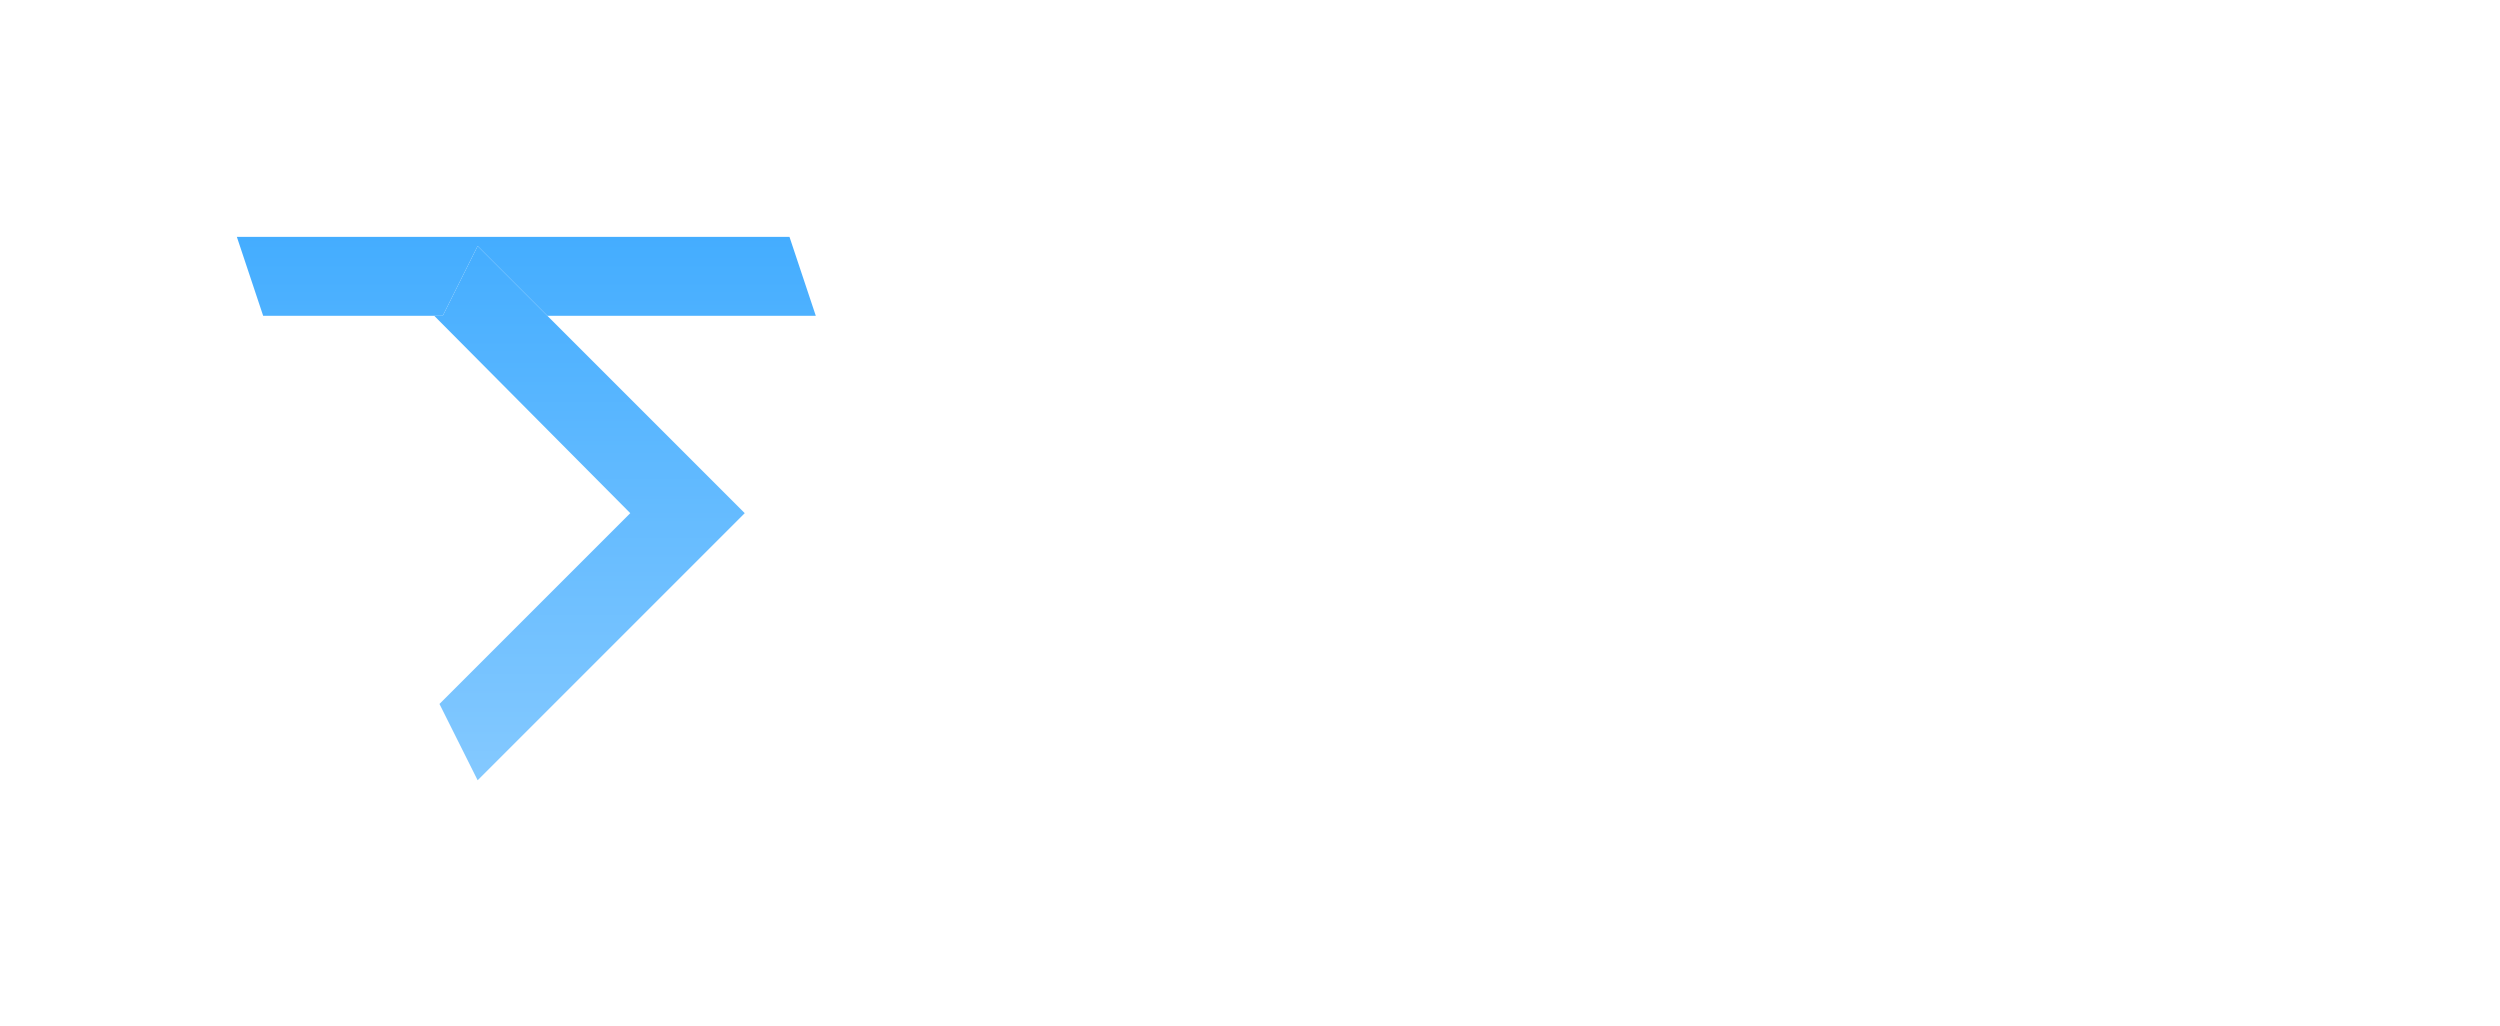 <svg width="95" height="39" viewBox="0 0 95 39" fill="none" xmlns="http://www.w3.org/2000/svg">
<path fill-rule="evenodd" clip-rule="evenodd" d="M27.213 21.817C27.38 21.886 27.542 21.965 27.7 22.051C28.506 22.486 29.127 23.107 29.562 23.914C30.011 24.707 30.235 25.622 30.235 26.659C30.235 27.043 30.209 27.389 30.158 27.696H22.382C22.446 28.464 22.715 29.066 23.188 29.501C23.662 29.936 24.244 30.154 24.935 30.154C25.934 30.154 26.644 29.725 27.067 28.867H29.966C29.659 29.891 29.07 30.736 28.199 31.402C27.329 32.054 26.26 32.381 24.993 32.381C23.969 32.381 23.047 32.157 22.228 31.709C21.422 31.248 20.788 30.602 20.327 29.77C20.2 29.533 20.091 29.287 20 29.03L23.139 25.891H27.451C27.438 25.2 27.188 24.65 26.702 24.24C26.328 23.916 25.891 23.716 25.389 23.641L27.213 21.817ZM40.145 32.131L42.181 34.57H45.521L42.449 31.114C43.32 30.499 44.005 29.706 44.504 28.733C45.016 27.747 45.272 26.659 45.272 25.469C45.272 24.163 44.965 22.992 44.35 21.955C43.748 20.906 42.923 20.086 41.873 19.498C40.837 18.909 39.684 18.614 38.417 18.614C37.163 18.614 36.011 18.909 34.961 19.498C33.912 20.086 33.08 20.906 32.465 21.955C31.851 22.992 31.544 24.163 31.544 25.469C31.544 26.787 31.851 27.971 32.465 29.021C33.08 30.058 33.912 30.87 34.961 31.459C36.011 32.048 37.163 32.342 38.417 32.342C39.006 32.342 39.582 32.272 40.145 32.131ZM34.827 27.83C34.481 27.152 34.309 26.365 34.309 25.469C34.309 24.573 34.481 23.792 34.827 23.126C35.172 22.448 35.653 21.93 36.267 21.571C36.894 21.213 37.611 21.034 38.417 21.034C39.224 21.034 39.934 21.213 40.548 21.571C41.163 21.93 41.643 22.448 41.989 23.126C42.334 23.792 42.507 24.573 42.507 25.469C42.507 26.365 42.334 27.152 41.989 27.83C41.643 28.509 41.163 29.034 40.548 29.405C39.934 29.763 39.224 29.942 38.417 29.942C37.611 29.942 36.894 29.763 36.267 29.405C35.653 29.034 35.172 28.509 34.827 27.83ZM57.351 32.208V21.571H54.643V27.427C54.643 28.272 54.432 28.925 54.01 29.386C53.587 29.834 53.005 30.058 52.263 30.058C51.533 30.058 50.957 29.834 50.535 29.386C50.112 28.925 49.901 28.272 49.901 27.427V21.571H47.213V27.811C47.213 28.758 47.392 29.578 47.751 30.269C48.122 30.947 48.627 31.466 49.267 31.824C49.907 32.17 50.643 32.342 51.475 32.342C52.128 32.342 52.73 32.214 53.28 31.958C53.843 31.69 54.298 31.325 54.643 30.864V32.208H57.351ZM59.945 23.99C59.523 24.822 59.312 25.776 59.312 26.851C59.312 27.939 59.523 28.906 59.945 29.75C60.38 30.582 60.963 31.229 61.692 31.69C62.435 32.15 63.254 32.381 64.15 32.381C64.944 32.381 65.641 32.221 66.243 31.901C66.857 31.568 67.337 31.152 67.683 30.653V32.208H70.39V21.571H67.683V23.088C67.324 22.602 66.844 22.198 66.243 21.878C65.654 21.558 64.963 21.398 64.169 21.398C63.26 21.398 62.435 21.622 61.692 22.07C60.963 22.518 60.38 23.158 59.945 23.99ZM67.299 25.219C67.555 25.68 67.683 26.237 67.683 26.89C67.683 27.542 67.555 28.106 67.299 28.579C67.043 29.04 66.697 29.398 66.262 29.654C65.827 29.898 65.359 30.019 64.86 30.019C64.374 30.019 63.913 29.891 63.478 29.635C63.056 29.379 62.71 29.014 62.441 28.541C62.185 28.054 62.057 27.491 62.057 26.851C62.057 26.211 62.185 25.661 62.441 25.2C62.71 24.726 63.056 24.368 63.478 24.125C63.9 23.882 64.361 23.76 64.86 23.76C65.359 23.76 65.827 23.888 66.262 24.144C66.697 24.387 67.043 24.746 67.299 25.219ZM75.703 27.677L79.313 32.208H82.807L78.084 26.909L82.769 21.571H79.274L75.703 26.083V18H73.015V32.208H75.703V27.677ZM94.039 27.696C94.09 27.389 94.116 27.043 94.116 26.659C94.116 25.622 93.892 24.707 93.444 23.914C93.008 23.107 92.388 22.486 91.581 22.051C90.788 21.616 89.885 21.398 88.874 21.398C87.825 21.398 86.897 21.622 86.09 22.07C85.284 22.518 84.656 23.158 84.209 23.99C83.76 24.822 83.537 25.789 83.537 26.89C83.537 27.978 83.76 28.938 84.209 29.77C84.669 30.602 85.303 31.248 86.109 31.709C86.928 32.157 87.85 32.381 88.874 32.381C90.141 32.381 91.21 32.054 92.081 31.402C92.951 30.736 93.54 29.891 93.847 28.867H90.948C90.525 29.725 89.815 30.154 88.817 30.154C88.125 30.154 87.543 29.936 87.069 29.501C86.596 29.066 86.327 28.464 86.263 27.696H94.039ZM90.583 24.24C91.069 24.65 91.319 25.2 91.332 25.891H86.282C86.385 25.174 86.66 24.618 87.108 24.221C87.569 23.811 88.132 23.606 88.797 23.606C89.501 23.606 90.097 23.818 90.583 24.24Z" fill="white"/>
<g filter="url(#filter0_d_69_42)">
<path d="M16.5 12L23.95 19.5L16.7 26.75L18.15 29.65L28.3 19.5L20.8 12L18.15 9.35L16.825 12H16.5Z" fill="url(#paint0_linear_69_42)"/>
<path d="M20.8 12L18.15 9.35L16.825 12H10L9 9H30L31 12H20.8Z" fill="url(#paint1_linear_69_42)"/>
</g>
<defs>
<filter id="filter0_d_69_42" x="0" y="0" width="40" height="38.65" filterUnits="userSpaceOnUse" color-interpolation-filters="sRGB">
<feFlood flood-opacity="0" result="BackgroundImageFix"/>
<feColorMatrix in="SourceAlpha" type="matrix" values="0 0 0 0 0 0 0 0 0 0 0 0 0 0 0 0 0 0 127 0" result="hardAlpha"/>
<feMorphology radius="3" operator="dilate" in="SourceAlpha" result="effect1_dropShadow_69_42"/>
<feOffset/>
<feGaussianBlur stdDeviation="3"/>
<feColorMatrix type="matrix" values="0 0 0 0 0.267 0 0 0 0 0.678 0 0 0 0 1 0 0 0 0.32 0"/>
<feBlend mode="normal" in2="BackgroundImageFix" result="effect1_dropShadow_69_42"/>
<feBlend mode="normal" in="SourceGraphic" in2="effect1_dropShadow_69_42" result="shape"/>
</filter>
<linearGradient id="paint0_linear_69_42" x1="20" y1="9" x2="20" y2="29.65" gradientUnits="userSpaceOnUse">
<stop stop-color="#44ADFF"/>
<stop offset="1" stop-color="#84C9FF"/>
</linearGradient>
<linearGradient id="paint1_linear_69_42" x1="20" y1="9" x2="20" y2="29.65" gradientUnits="userSpaceOnUse">
<stop stop-color="#44ADFF"/>
<stop offset="1" stop-color="#84C9FF"/>
</linearGradient>
</defs>
</svg>
